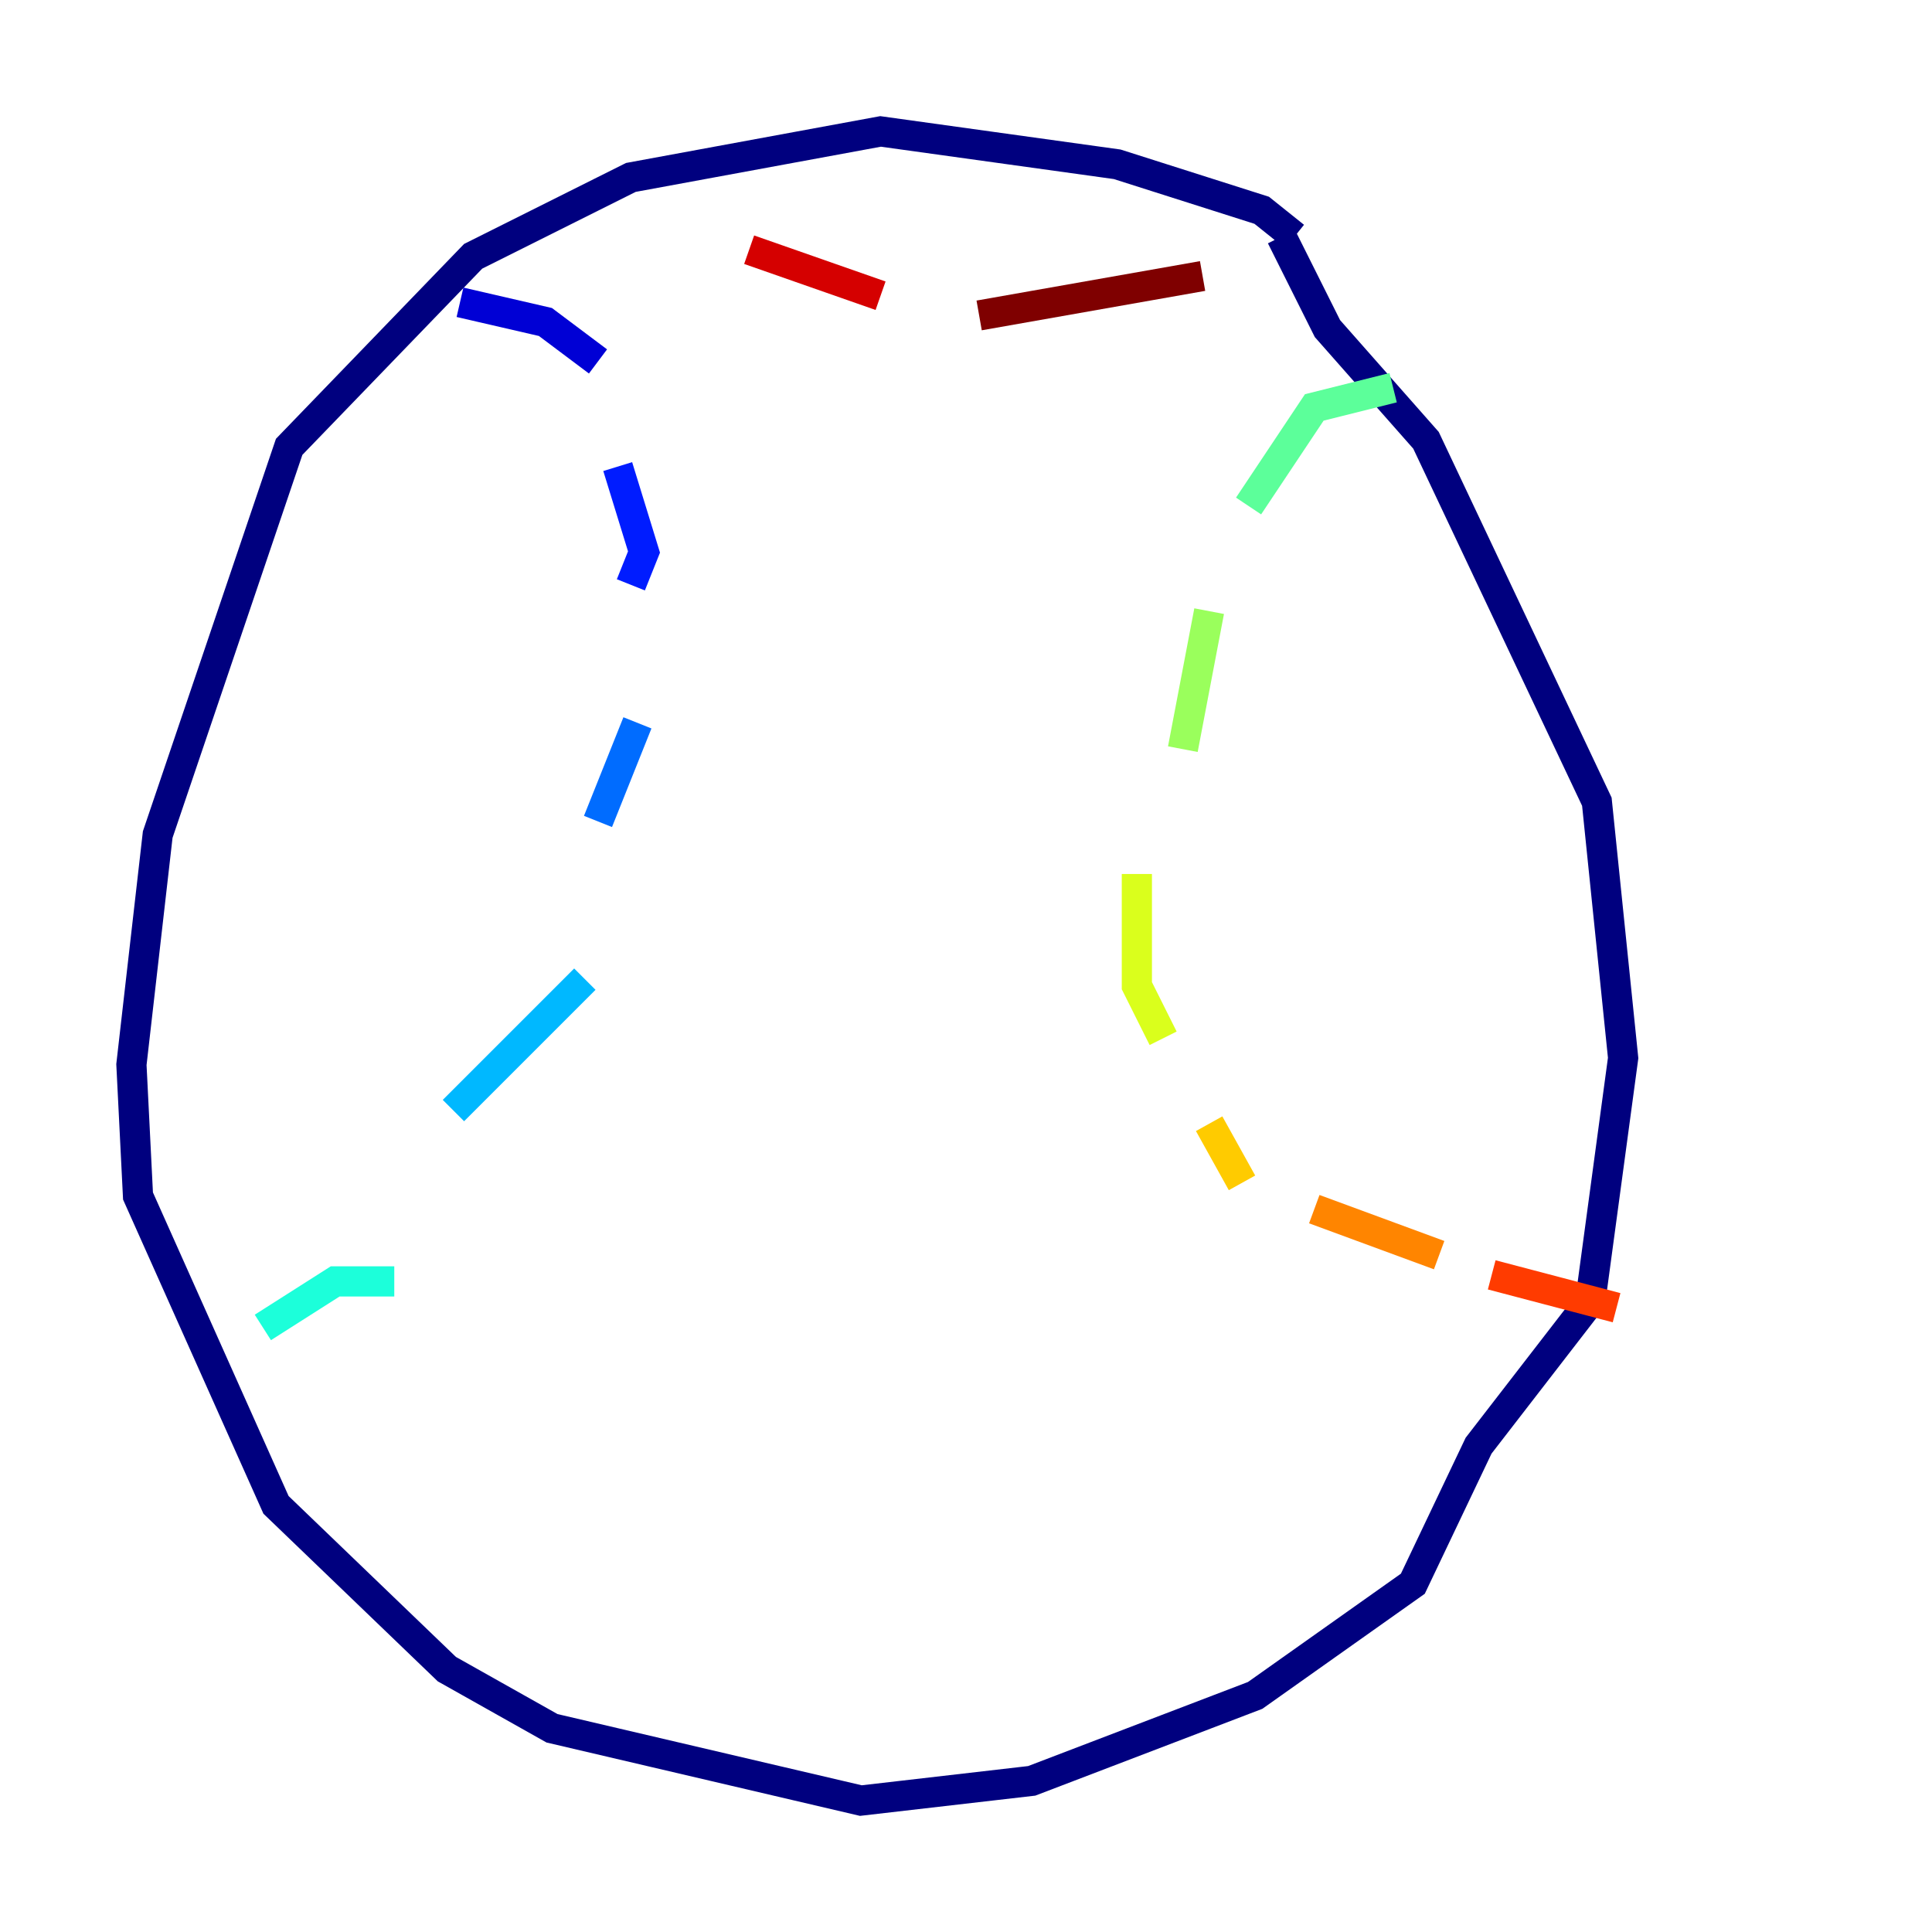 <?xml version="1.0" encoding="utf-8" ?>
<svg baseProfile="tiny" height="128" version="1.2" viewBox="0,0,128,128" width="128" xmlns="http://www.w3.org/2000/svg" xmlns:ev="http://www.w3.org/2001/xml-events" xmlns:xlink="http://www.w3.org/1999/xlink"><defs /><polyline fill="none" points="85.769,15.674 83.592,13.932 74.014,10.884 58.34,8.707 41.796,11.755 31.347,16.98 19.157,29.605 10.449,55.292 8.707,70.531 9.143,79.238 18.286,99.701 29.605,110.585 36.571,114.503 57.034,119.293 68.354,117.986 83.156,112.326 93.605,104.925 97.959,95.782 105.361,86.204 107.537,70.095 105.796,53.116 94.476,29.17 87.946,21.769 84.898,15.674" stroke="#00007f" stroke-width="2" /><polyline fill="none" points="30.476,20.027 36.136,21.333 39.619,23.946" stroke="#0000d5" stroke-width="2" /><polyline fill="none" points="40.925,30.912 42.667,36.571 41.796,38.748" stroke="#001cff" stroke-width="2" /><polyline fill="none" points="42.231,47.891 39.619,54.422" stroke="#006cff" stroke-width="2" /><polyline fill="none" points="38.748,64.871 30.041,73.578" stroke="#00b8ff" stroke-width="2" /><polyline fill="none" points="26.122,84.898 22.204,84.898 17.415,87.946" stroke="#1cffda" stroke-width="2" /><polyline fill="none" points="92.299,25.687 87.075,26.993 82.721,33.524" stroke="#5cff9a" stroke-width="2" /><polyline fill="none" points="80.109,40.49 78.367,49.633" stroke="#9aff5c" stroke-width="2" /><polyline fill="none" points="75.32,57.905 75.32,65.306 77.061,68.789" stroke="#daff1c" stroke-width="2" /><polyline fill="none" points="80.109,74.449 82.286,78.367" stroke="#ffcb00" stroke-width="2" /><polyline fill="none" points="87.075,80.109 95.347,83.156" stroke="#ff8500" stroke-width="2" /><polyline fill="none" points="98.83,84.463 107.102,86.639" stroke="#ff3b00" stroke-width="2" /><polyline fill="none" points="49.633,16.544 58.34,19.592" stroke="#d50000" stroke-width="2" /><polyline fill="none" points="64.871,20.898 79.674,18.286" stroke="#7f0000" stroke-width="2" /></svg>